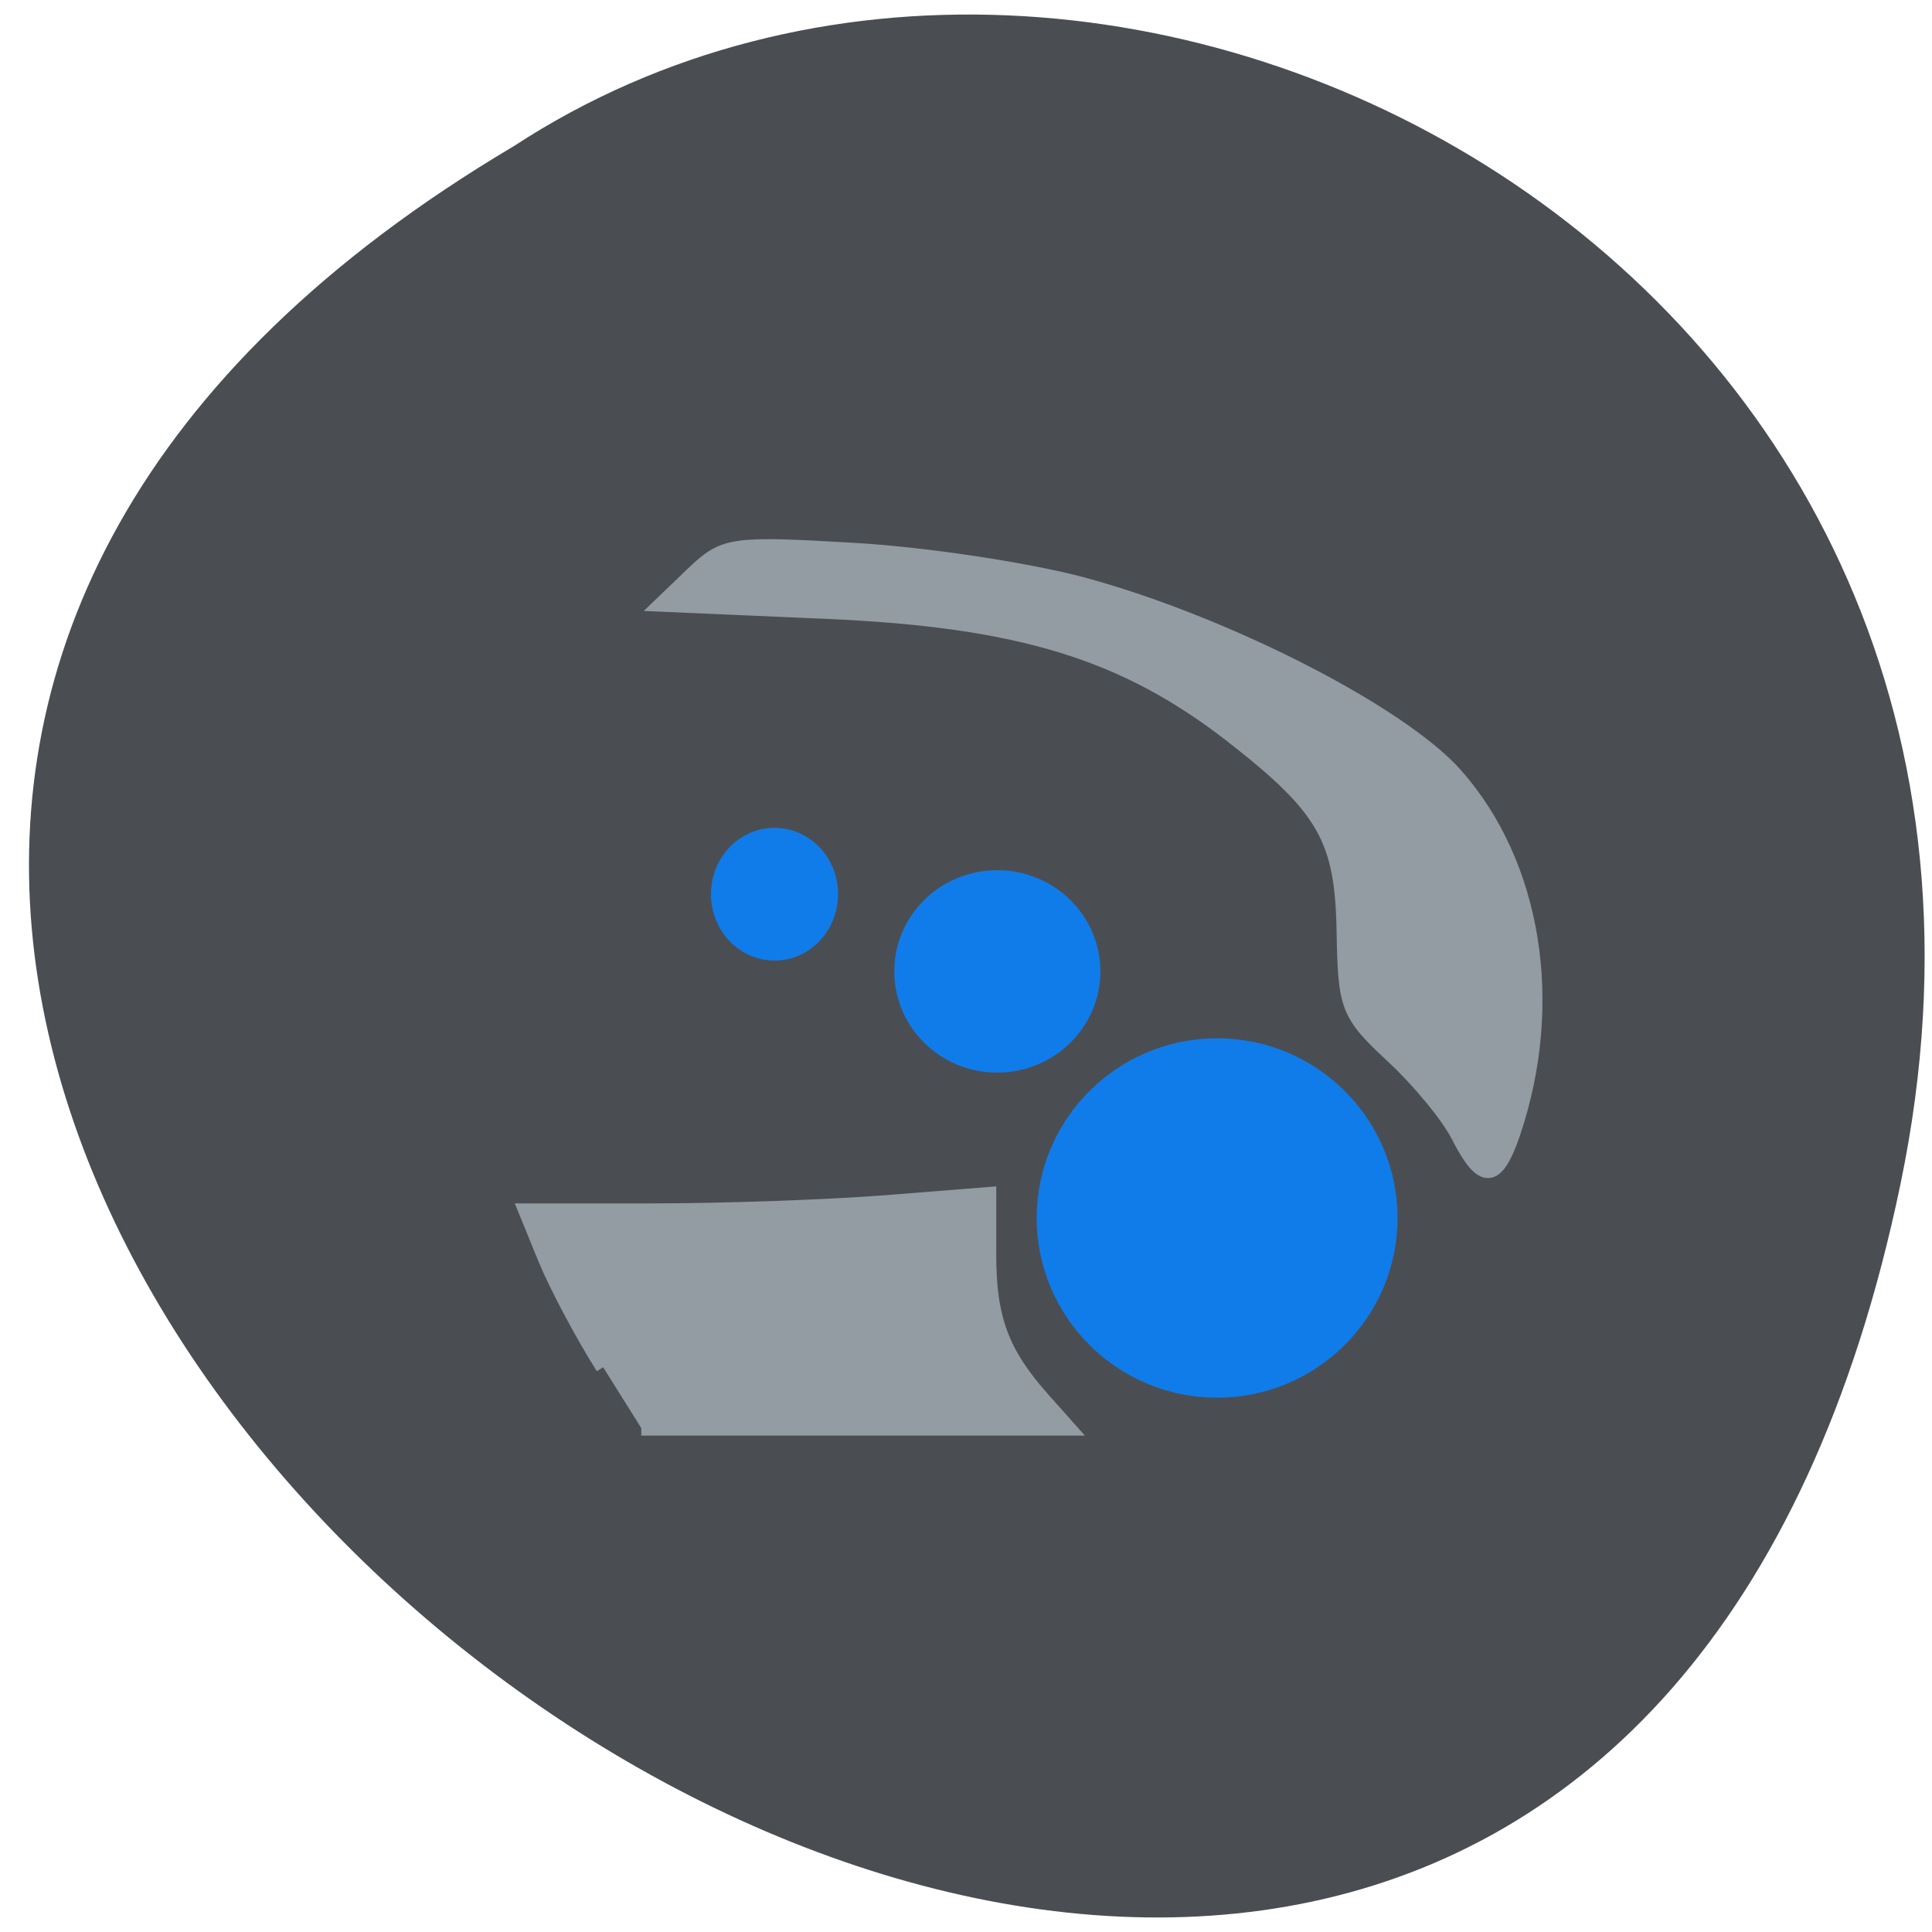 <svg xmlns="http://www.w3.org/2000/svg" viewBox="0 0 24 24"><path d="m 23.609 14.707 c -4.598 22.15 -36.23 -1.629 -17.227 -12.891 c 7.383 -4.828 19.594 1.496 17.227 12.891" fill="#4a4e53"/><g fill="#939ba3" stroke="#939ba3" stroke-width="1.976" transform="matrix(0.094 0 0 0.094 0 -74.66)"><path d="m 192.79 944.44 c -1.292 -2.625 -5.25 -7.417 -8.708 -10.625 c -5.958 -5.542 -6.292 -6.417 -6.458 -16.417 c -0.208 -12.333 -2.542 -16.375 -14.833 -25.958 c -14.167 -11 -28 -15.25 -53.33 -16.375 l -22.04 -0.958 l 4.208 -4.04 c 4.083 -3.875 4.958 -4.04 21.25 -3.083 c 9.333 0.542 22.917 2.583 30.21 4.542 c 18.875 5.125 41.917 16.917 49.25 25.17 c 10.458 11.833 13.375 30.25 7.583 47.33 c -2.208 6.458 -4 6.542 -7.125 0.417"/><path d="m 79.71 974.94 c -2.792 -4.417 -6.208 -10.875 -7.625 -14.333 l -2.583 -6.333 h 16.958 c 9.333 0 23.08 -0.5 30.583 -1.083 l 13.625 -1.083 v 7.958 c 0 8.5 1.708 13.04 7.125 19.13 l 3.375 3.792 h -56.42"/></g><g fill="#107cea" stroke="#107cea" stroke-width="1.183"><path d="m 182.27 177.79 c 0 11.641 -9.301 21.08 -20.751 21.08 c -11.45 0 -20.751 -9.434 -20.751 -21.08 c 0 -11.641 9.301 -21.08 20.751 -21.08 c 11.45 0 20.751 9.434 20.751 21.08" transform="matrix(0.105 0 0 0.103 -1.84 -3.182)"/><path d="m 182.28 177.76 c 0 11.664 -9.306 21.12 -20.774 21.12 c -11.468 0 -20.708 -9.451 -20.708 -21.12 c 0 -11.597 9.24 -21.05 20.708 -21.05 c 11.468 0 20.774 9.451 20.774 21.05" transform="matrix(0.06 0 0 0.058 2.697 1.755)"/><path d="m 182.29 177.74 c 0 11.718 -9.275 21.15 -20.739 21.15 c -11.464 0 -20.739 -9.437 -20.739 -21.15 c 0 -11.614 9.275 -21.05 20.739 -21.05 c 11.464 0 20.739 9.437 20.739 21.05" transform="matrix(0.037 0 0 0.038 3.644 4.352)"/></g></svg>